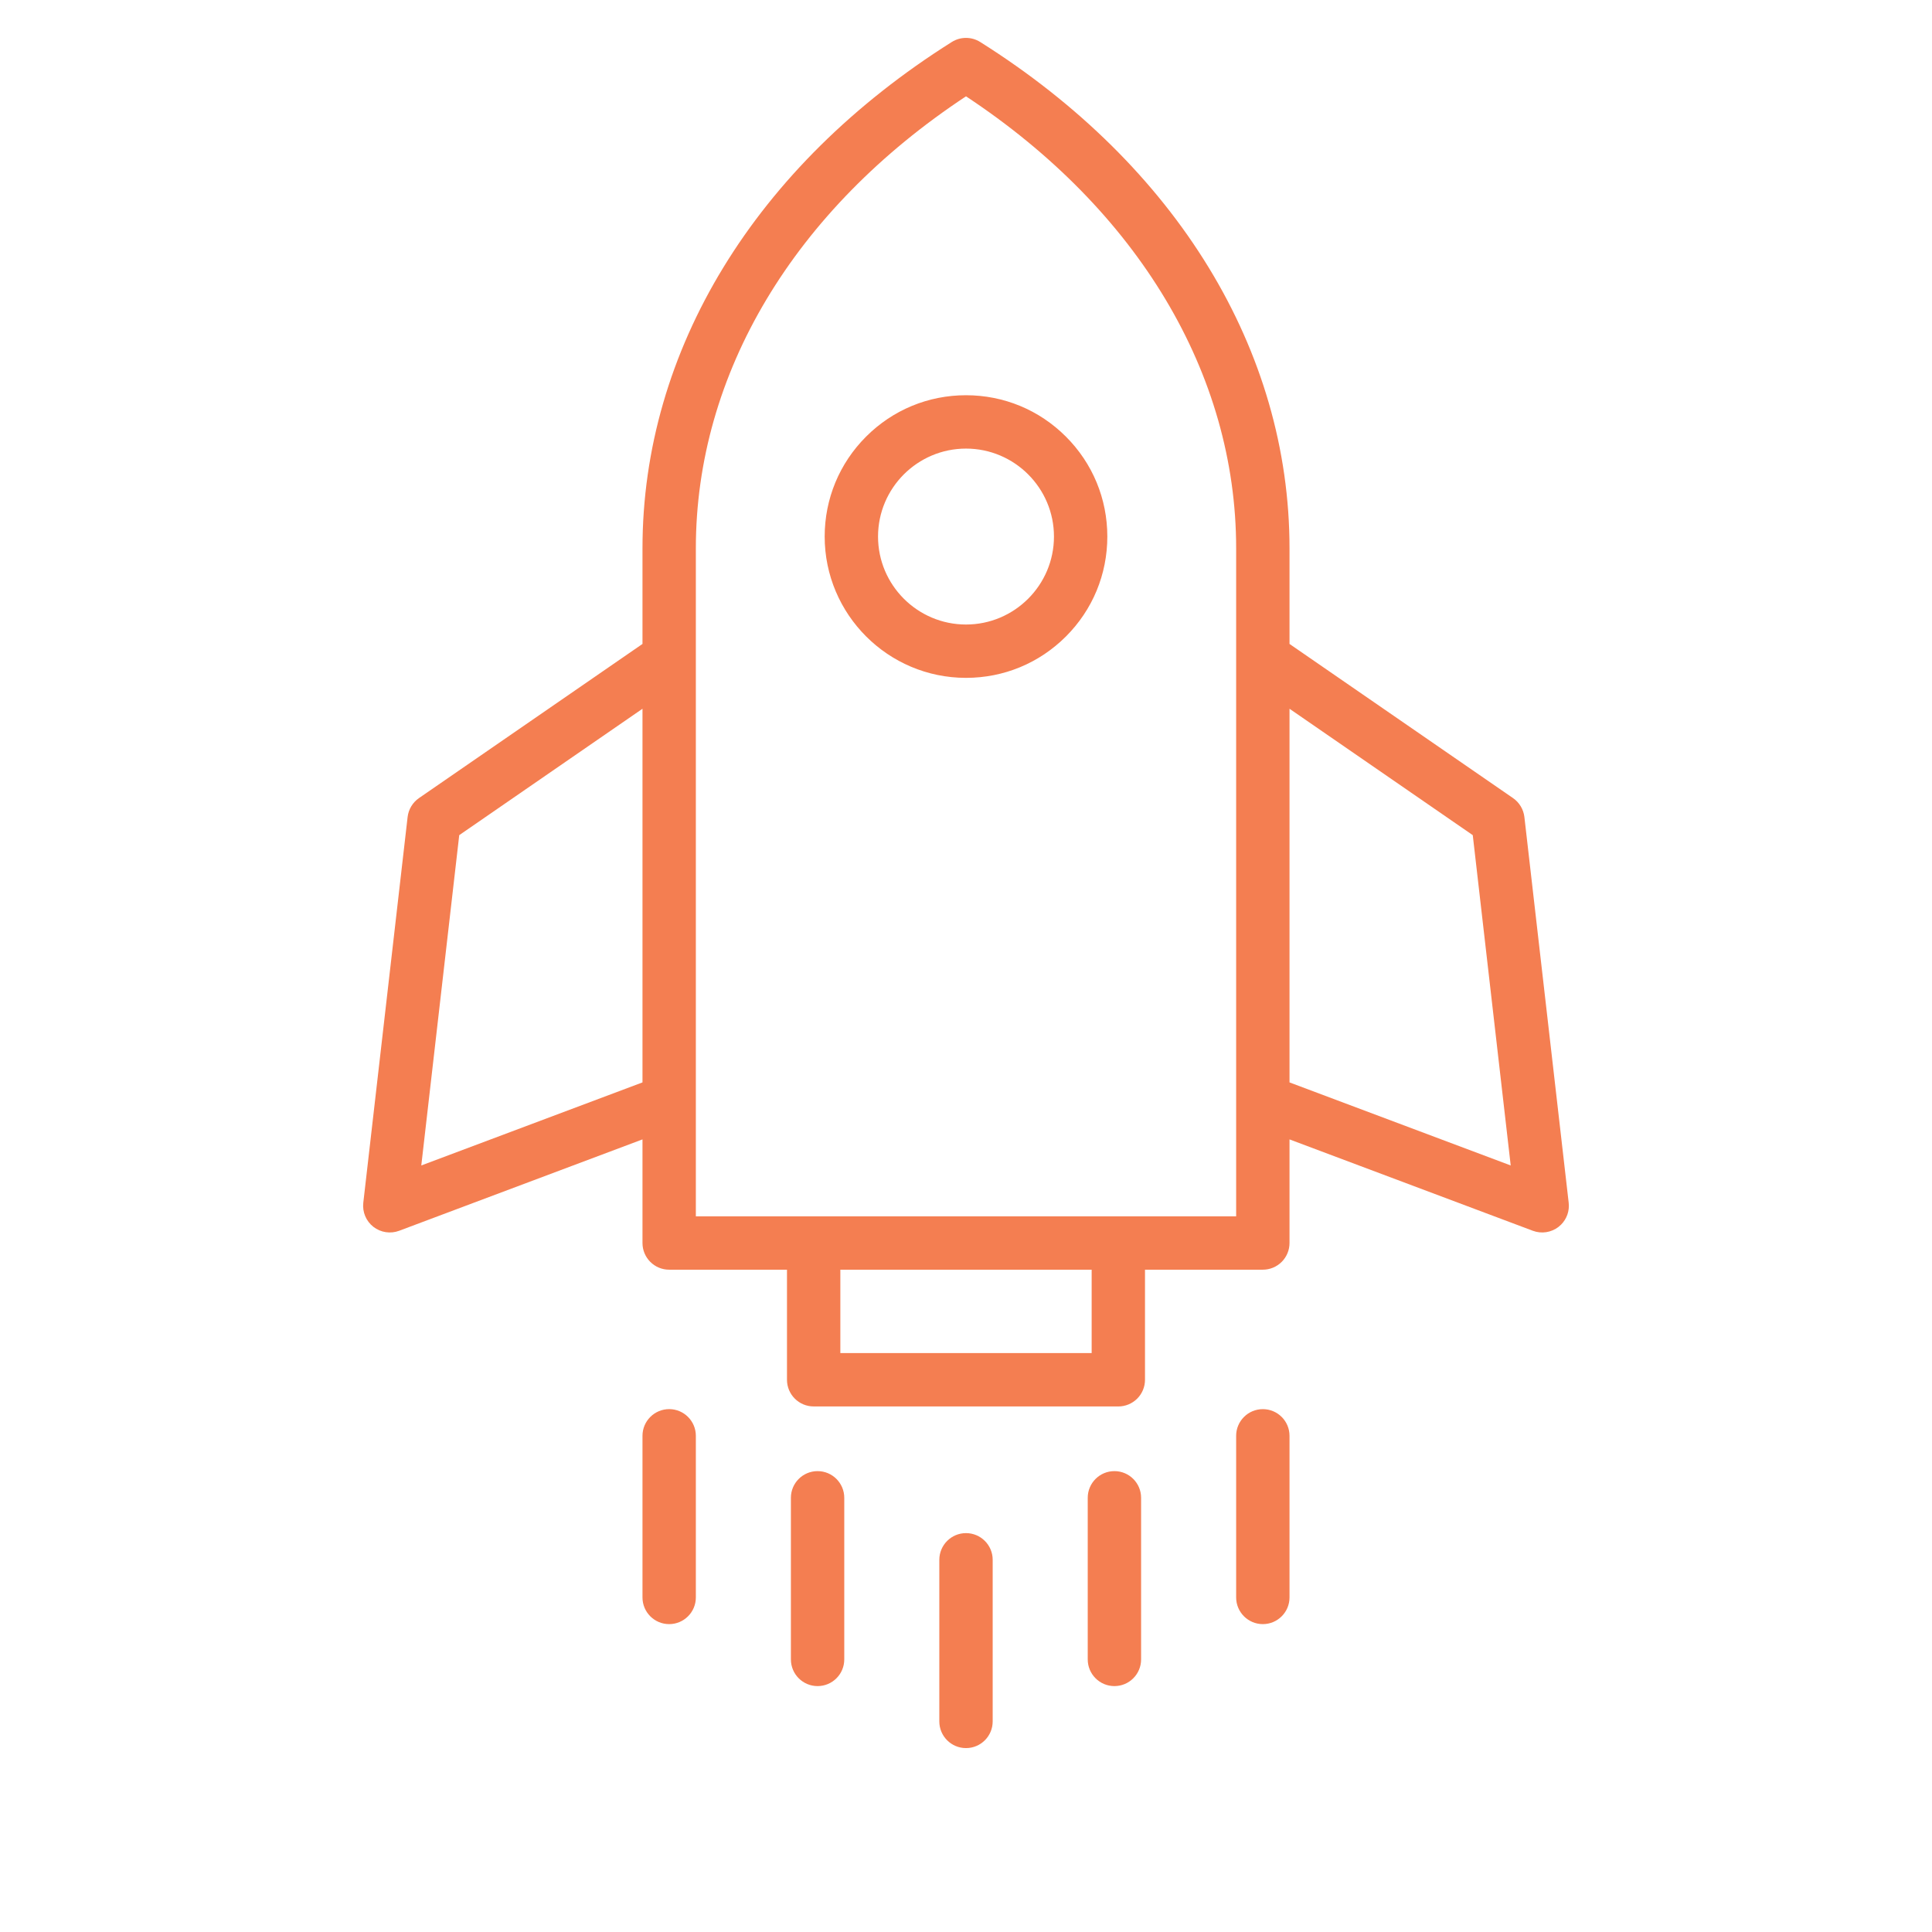 <svg width="100" height="100" viewBox="0 0 100 100" fill="none" xmlns="http://www.w3.org/2000/svg">
<path d="M50.736 2.174C50.286 1.891 49.714 1.891 49.264 2.174C39.09 8.581 33.255 18.133 33.255 28.38L33.255 33.33L21.686 41.309C21.358 41.536 21.144 41.892 21.098 42.288L18.804 62.254C18.749 62.732 18.947 63.204 19.326 63.5C19.706 63.796 20.211 63.873 20.662 63.704L33.255 58.975V64.338C33.255 65.1 33.873 65.719 34.635 65.719L40.734 65.719L40.734 71.416C40.734 72.179 41.353 72.797 42.115 72.797L57.885 72.798C58.251 72.797 58.602 72.652 58.861 72.393C59.12 72.134 59.265 71.783 59.265 71.417L59.265 65.719H65.364C65.731 65.719 66.082 65.573 66.341 65.314C66.6 65.055 66.745 64.704 66.745 64.338L66.745 58.975L79.338 63.704C79.788 63.873 80.294 63.796 80.673 63.5C80.718 63.465 80.76 63.428 80.8 63.388C81.096 63.092 81.244 62.675 81.195 62.254L78.902 42.288C78.856 41.893 78.642 41.536 78.314 41.309L66.745 33.33L66.745 28.38C66.745 18.133 60.91 8.581 50.736 2.174ZM21.806 60.324L23.77 43.227L33.255 36.685L33.255 56.025L21.806 60.324ZM56.504 70.036L43.496 70.036L43.496 65.719L56.504 65.719L56.504 70.036ZM76.23 43.227L78.194 60.324L66.745 56.025L66.745 36.685L76.23 43.227ZM63.983 62.957L36.017 62.957L36.017 28.38C36.017 19.348 41.101 10.863 50 4.986C58.899 10.863 63.984 19.348 63.983 28.38L63.983 62.957ZM44.828 22.6C43.447 23.981 42.686 25.818 42.685 27.772C42.686 31.805 45.967 35.086 50 35.086C51.954 35.086 53.791 34.325 55.172 32.944C56.554 31.563 57.315 29.726 57.315 27.772C57.315 25.818 56.554 23.981 55.172 22.6C53.791 21.218 51.954 20.457 50 20.457C48.046 20.457 46.209 21.218 44.828 22.6ZM54.553 27.772C54.553 30.282 52.51 32.325 50 32.325C47.49 32.325 45.447 30.282 45.447 27.772C45.447 26.517 45.958 25.379 46.782 24.554C47.607 23.73 48.745 23.219 50 23.219C52.51 23.219 54.553 25.262 54.553 27.772ZM51.381 80.735L51.381 89.1C51.381 89.481 51.226 89.827 50.976 90.077C50.726 90.327 50.381 90.481 50 90.481C49.237 90.481 48.619 89.863 48.619 89.1L48.619 80.735C48.62 79.972 49.238 79.354 50 79.354C50.763 79.354 51.381 79.972 51.381 80.735ZM59.063 77.526V85.891C59.063 86.273 58.908 86.618 58.658 86.868C58.409 87.118 58.063 87.272 57.682 87.272C56.919 87.272 56.301 86.654 56.301 85.891L56.301 77.526C56.301 76.763 56.919 76.145 57.682 76.145C58.445 76.145 59.063 76.763 59.063 77.526ZM65.364 72.937C66.127 72.937 66.745 73.555 66.745 74.318L66.745 82.683C66.745 83.064 66.591 83.409 66.341 83.659C66.091 83.909 65.746 84.064 65.364 84.064C64.602 84.064 63.983 83.445 63.983 82.683L63.983 74.317C63.983 73.555 64.602 72.937 65.364 72.937ZM43.699 77.526L43.699 85.891C43.699 86.273 43.544 86.618 43.294 86.868C43.044 87.118 42.699 87.272 42.318 87.272C41.555 87.272 40.937 86.654 40.937 85.891L40.937 77.526C40.937 76.763 41.555 76.145 42.318 76.145C43.081 76.145 43.699 76.764 43.699 77.526ZM36.017 74.318L36.017 82.683C36.017 83.064 35.862 83.41 35.612 83.659C35.362 83.909 35.017 84.064 34.636 84.064C33.873 84.064 33.255 83.446 33.255 82.683L33.255 74.317C33.255 73.555 33.873 72.937 34.636 72.936C35.398 72.936 36.017 73.555 36.017 74.318Z" fill="#F47E51"/>
</svg>
